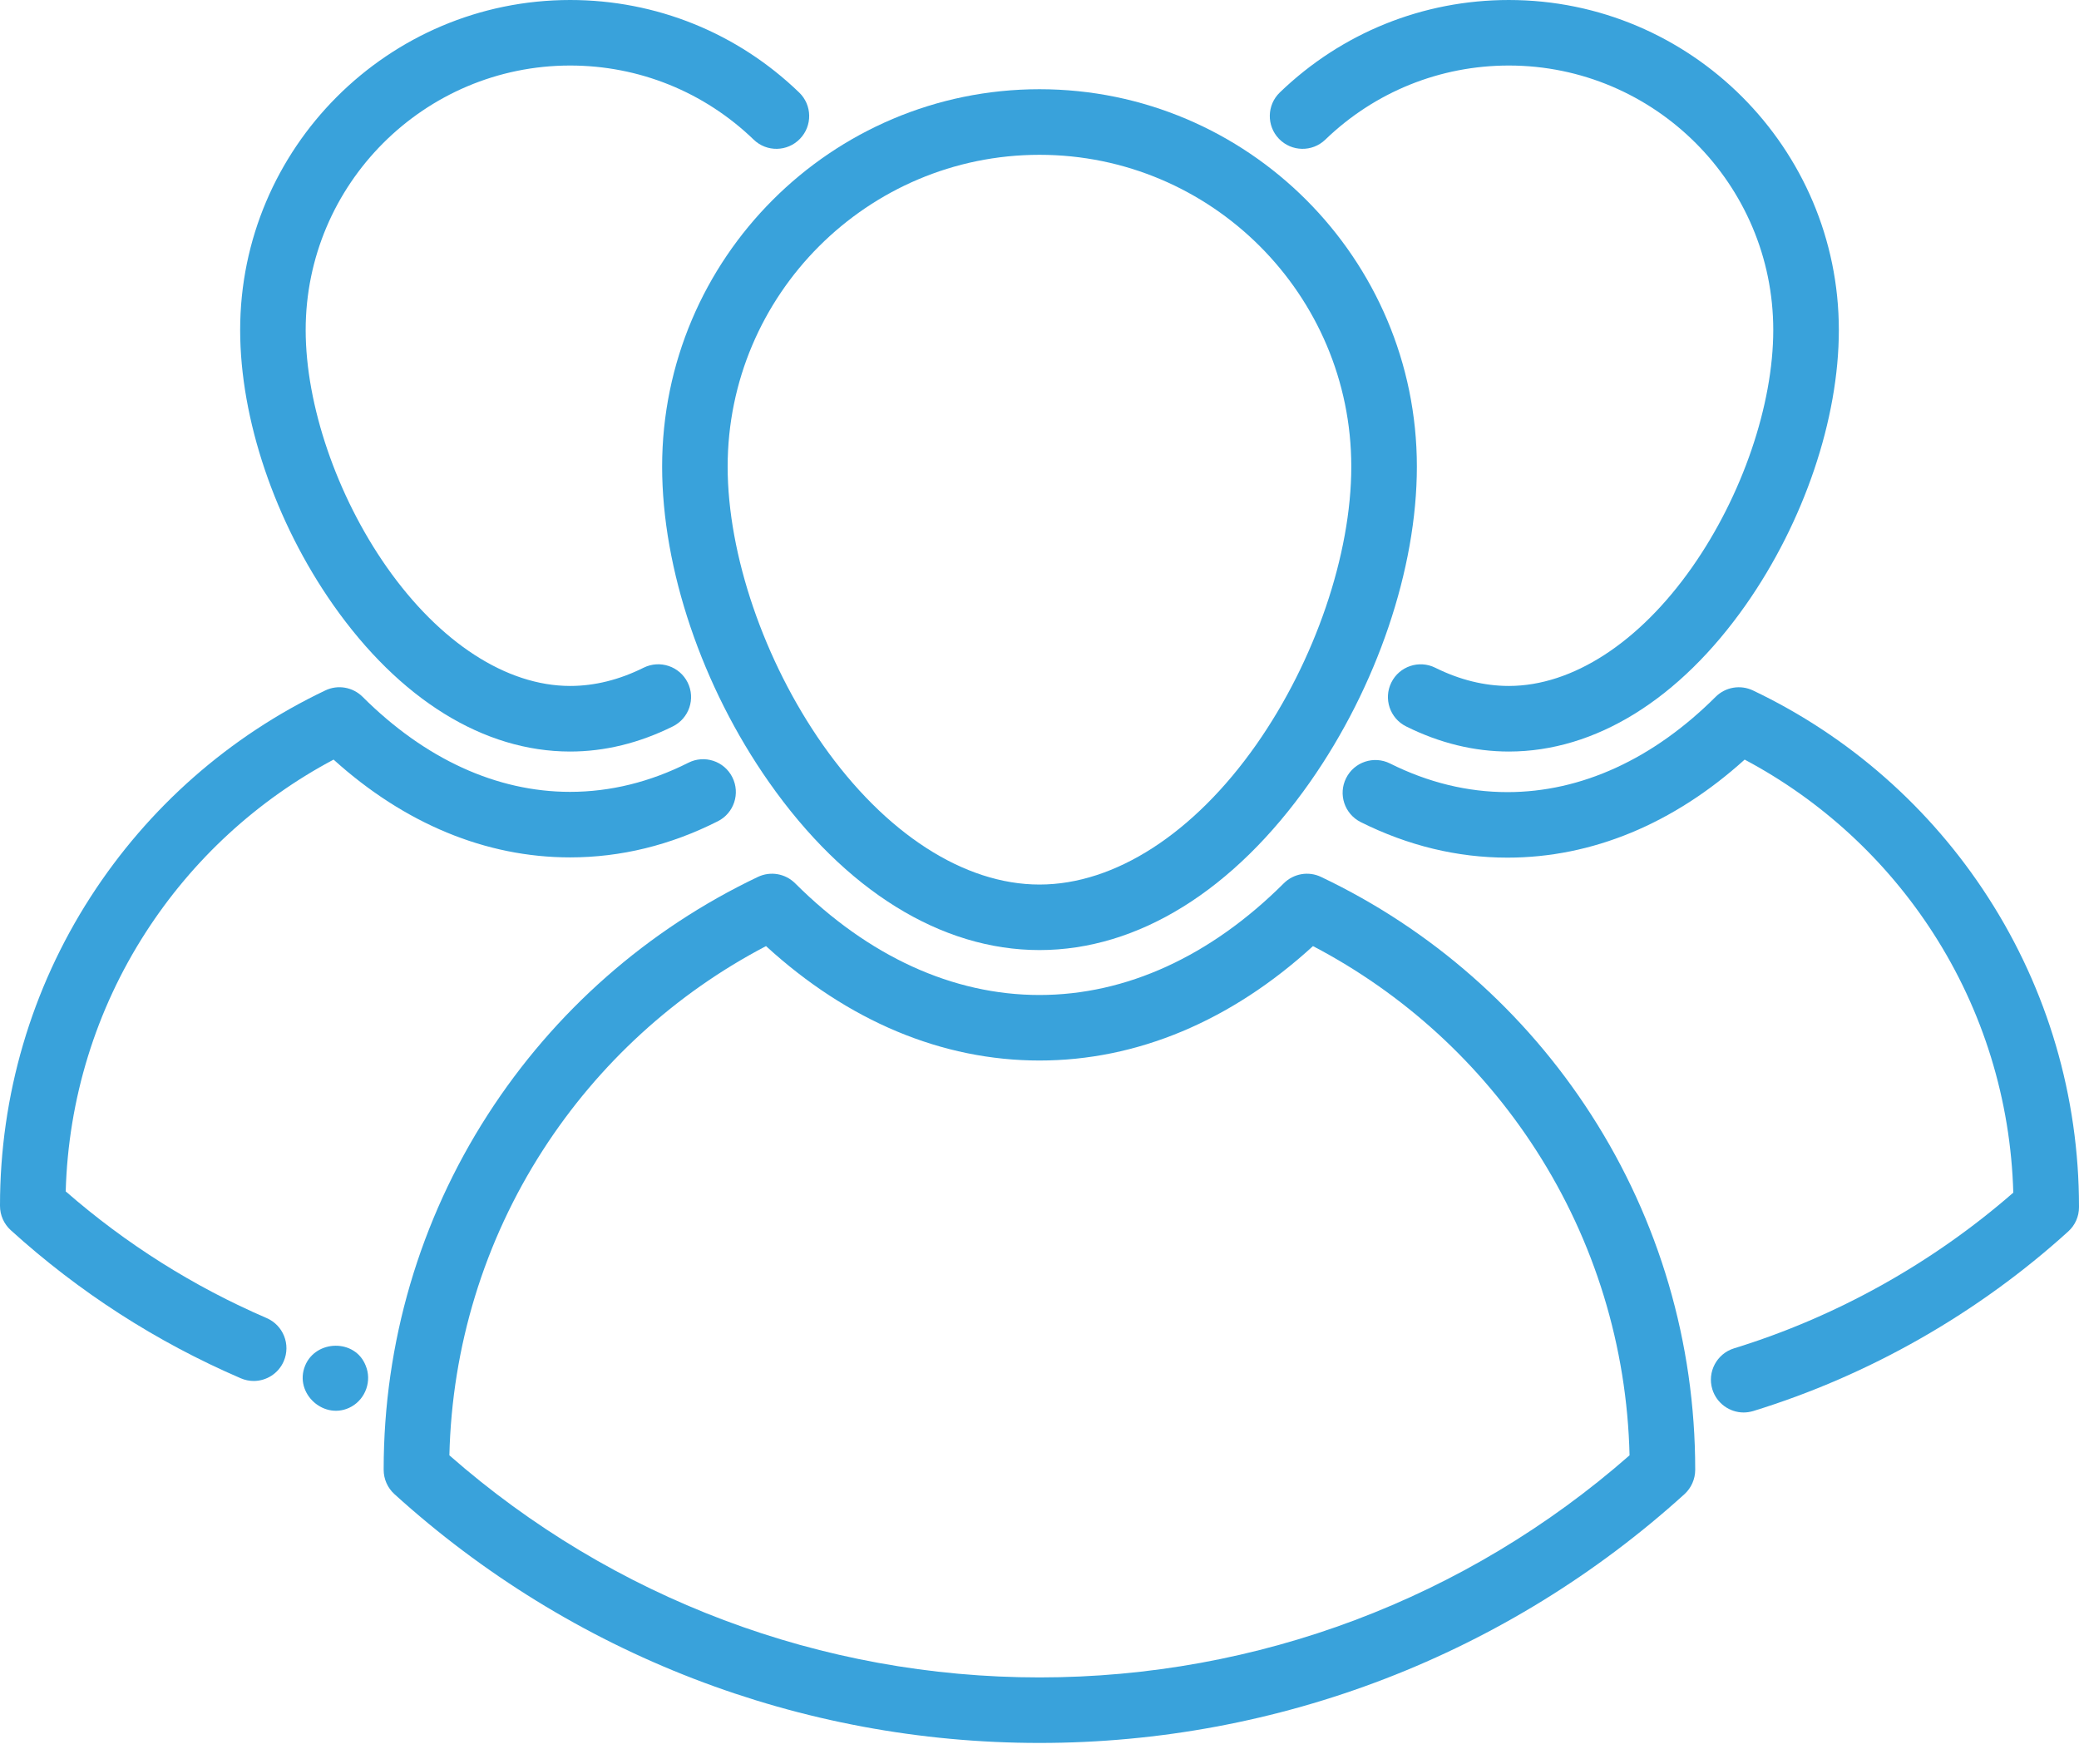 <svg width="33" height="28" viewBox="0 0 33 28" fill="none" xmlns="http://www.w3.org/2000/svg">
<path d="M10.51 7.406C10.51 9.028 11.144 10.9 12.206 12.414C13.412 14.133 14.937 15.079 16.5 15.079C18.062 15.079 19.587 14.133 20.793 12.414C21.855 10.9 22.49 9.028 22.49 7.406C22.49 4.103 19.803 1.416 16.5 1.416C13.197 1.416 10.51 4.103 10.51 7.406ZM16.5 2.457C19.229 2.457 21.449 4.677 21.449 7.406C21.449 8.801 20.872 10.491 19.942 11.817C18.951 13.229 17.696 14.039 16.5 14.039C15.303 14.039 14.049 13.229 13.058 11.817C12.128 10.491 11.55 8.801 11.55 7.406C11.55 4.677 13.771 2.457 16.5 2.457Z" fill="#39A2DB" />
<path d="M20.969 13.918C20.771 13.823 20.534 13.864 20.378 14.019C19.215 15.179 17.874 15.792 16.499 15.792C15.125 15.792 13.784 15.179 12.621 14.019C12.465 13.864 12.229 13.823 12.03 13.918C10.279 14.751 8.797 16.055 7.744 17.689C6.662 19.368 6.09 21.315 6.09 23.32V23.328C6.09 23.475 6.152 23.615 6.261 23.714C9.069 26.261 12.705 27.663 16.499 27.663C20.294 27.663 23.93 26.26 26.738 23.714C26.846 23.615 26.908 23.475 26.908 23.328V23.32C26.908 21.315 26.337 19.368 25.255 17.689C24.203 16.055 22.721 14.751 20.969 13.918ZM16.5 26.623C13.042 26.623 9.725 25.373 7.133 23.098C7.174 21.371 7.685 19.701 8.618 18.253C9.502 16.882 10.721 15.768 12.159 15.016C13.459 16.206 14.953 16.832 16.5 16.832C18.046 16.832 19.54 16.206 20.841 15.016C22.279 15.768 23.498 16.882 24.381 18.253C25.314 19.701 25.825 21.371 25.866 23.098C23.274 25.373 19.957 26.623 16.5 26.623Z" fill="#39A2DB" />
<path d="M31.559 14.245C30.642 12.821 29.35 11.684 27.824 10.958C27.625 10.864 27.389 10.904 27.233 11.059C26.241 12.049 25.098 12.572 23.928 12.572C23.294 12.572 22.667 12.419 22.065 12.118C21.808 11.989 21.495 12.093 21.367 12.35C21.238 12.607 21.342 12.919 21.599 13.048C22.348 13.422 23.131 13.612 23.928 13.612C25.269 13.612 26.564 13.076 27.693 12.056C28.907 12.701 29.936 13.647 30.685 14.809C31.479 16.04 31.916 17.461 31.957 18.929C30.672 20.05 29.144 20.902 27.525 21.4C27.25 21.485 27.096 21.776 27.18 22.05C27.249 22.274 27.455 22.418 27.677 22.418C27.728 22.418 27.779 22.41 27.83 22.395C29.669 21.829 31.397 20.844 32.829 19.545C32.938 19.447 33 19.307 33 19.16V19.152C33 17.405 32.502 15.708 31.559 14.245Z" fill="#39A2DB" />
<path d="M9.05 11.928C9.6 11.928 10.148 11.793 10.68 11.529C10.938 11.401 11.043 11.089 10.915 10.832C10.787 10.575 10.475 10.47 10.217 10.597C9.83 10.79 9.437 10.887 9.05 10.887C8.041 10.887 6.981 10.2 6.139 9.001C5.345 7.869 4.852 6.427 4.852 5.238C4.852 2.923 6.735 1.04 9.05 1.04C10.142 1.04 11.177 1.458 11.963 2.216C12.169 2.416 12.499 2.41 12.698 2.203C12.898 1.996 12.892 1.667 12.685 1.468C11.704 0.521 10.413 0 9.05 0C6.161 0 3.812 2.35 3.812 5.238C3.812 6.651 4.364 8.281 5.288 9.599C6.342 11.1 7.678 11.928 9.05 11.928Z" fill="#39A2DB" />
<path d="M4.233 20.92C3.071 20.419 1.999 19.743 1.043 18.909C1.084 17.445 1.52 16.029 2.312 14.8C3.058 13.642 4.084 12.699 5.295 12.056C6.421 13.073 7.712 13.608 9.049 13.608C9.853 13.608 10.642 13.415 11.395 13.034C11.651 12.905 11.754 12.592 11.624 12.335C11.495 12.079 11.182 11.976 10.926 12.106C10.319 12.412 9.688 12.568 9.049 12.568C7.883 12.568 6.744 12.046 5.755 11.059C5.599 10.904 5.362 10.863 5.164 10.958C3.641 11.683 2.353 12.816 1.437 14.237C0.497 15.696 0 17.389 0 19.132V19.139C0 19.286 0.062 19.426 0.171 19.525C1.255 20.508 2.483 21.299 3.821 21.875C3.888 21.904 3.958 21.918 4.027 21.918C4.228 21.918 4.42 21.8 4.504 21.604C4.618 21.34 4.496 21.034 4.233 20.92Z" fill="#39A2DB" />
<path d="M4.844 21.673C4.659 22.12 5.159 22.563 5.581 22.324C5.805 22.197 5.905 21.913 5.804 21.673C5.637 21.247 5.015 21.261 4.844 21.673Z" fill="#39A2DB" />
<path d="M5.804 21.673C5.792 21.642 5.818 21.705 5.804 21.673Z" fill="#39A2DB" />
<path d="M21.037 2.216C21.823 1.458 22.858 1.04 23.95 1.04C26.264 1.04 28.147 2.923 28.147 5.238C28.147 6.427 27.654 7.869 26.86 9.001C26.019 10.2 24.958 10.887 23.95 10.887C23.562 10.887 23.169 10.79 22.782 10.598C22.525 10.47 22.212 10.575 22.085 10.832C21.957 11.089 22.062 11.401 22.319 11.529C22.851 11.794 23.4 11.928 23.95 11.928C25.322 11.928 26.658 11.101 27.712 9.599C28.636 8.281 29.188 6.651 29.188 5.238C29.188 2.35 26.838 7.51019e-05 23.95 7.51019e-05C22.587 7.51019e-05 21.296 0.521 20.314 1.468C20.108 1.667 20.102 1.996 20.301 2.203C20.501 2.41 20.83 2.416 21.037 2.216Z" fill="#39A2DB" />
</svg>

